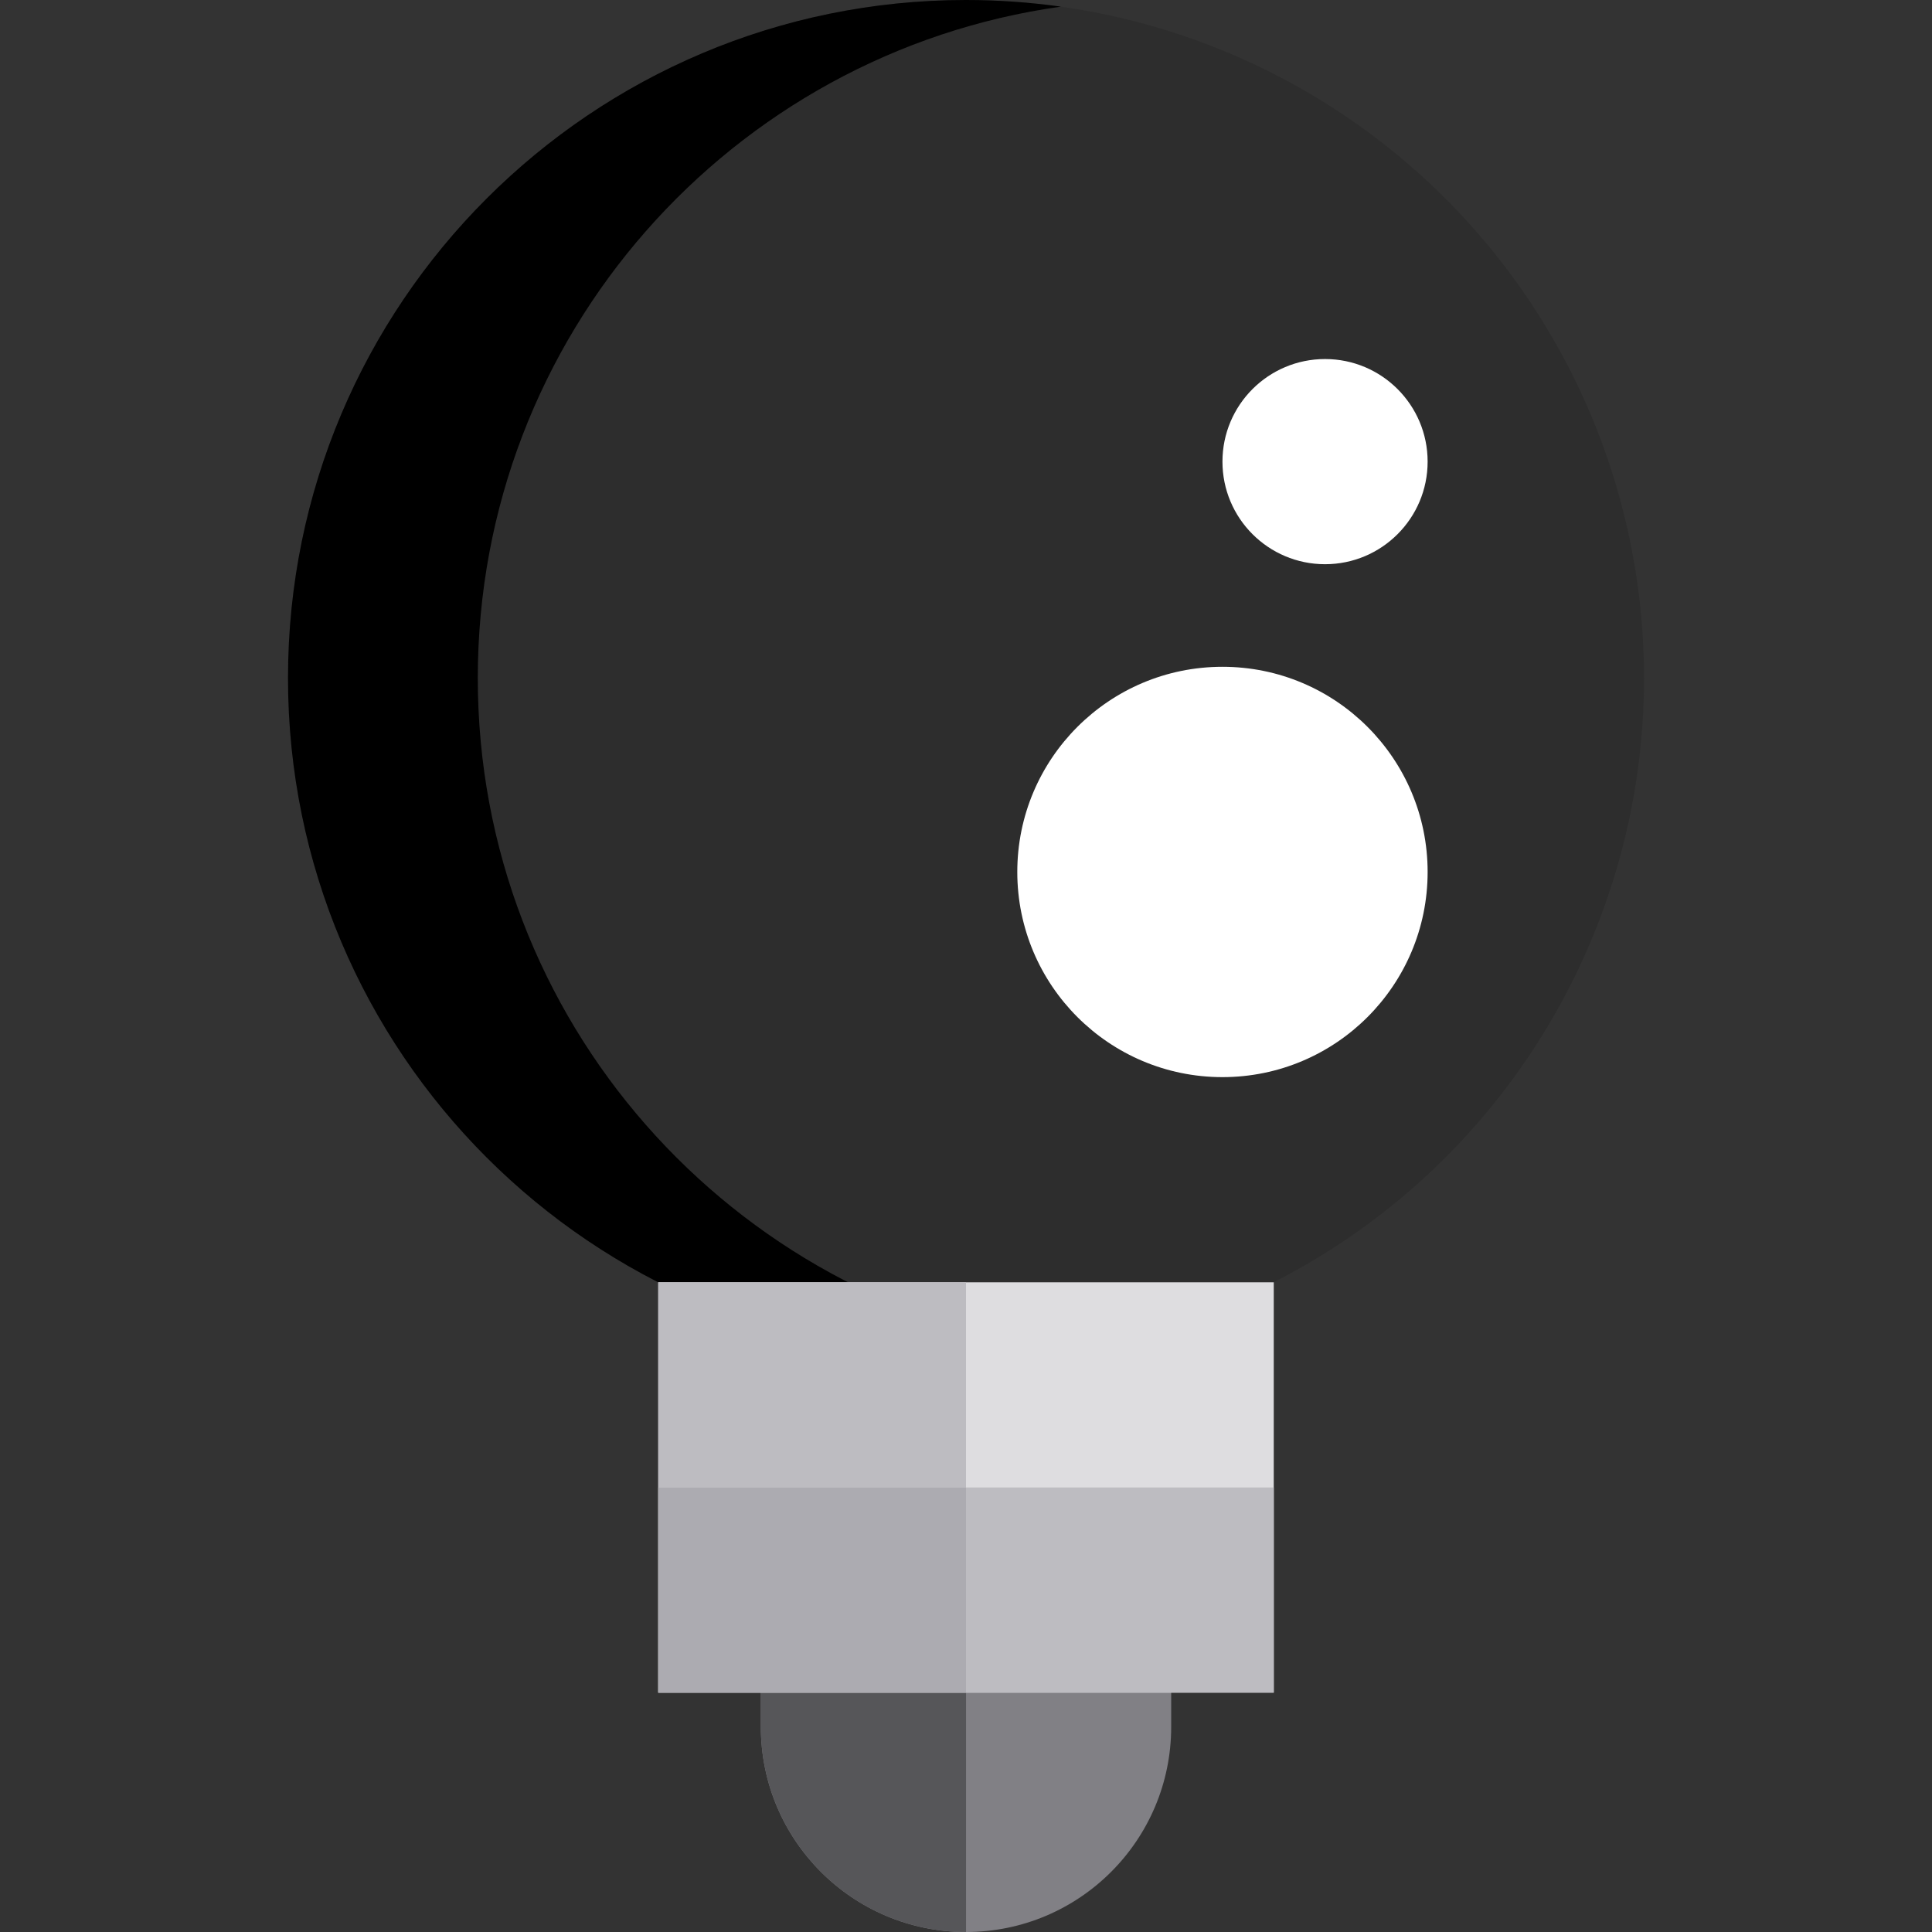 <!DOCTYPE svg PUBLIC "-//W3C//DTD SVG 1.1//EN" "http://www.w3.org/Graphics/SVG/1.1/DTD/svg11.dtd">
<!-- Uploaded to: SVG Repo, www.svgrepo.com, Transformed by: SVG Repo Mixer Tools -->
<svg version="1.1" id="Layer_1" xmlns="http://www.w3.org/2000/svg" xmlns:xlink="http://www.w3.org/1999/xlink" viewBox="0 0 512 512" xml:space="preserve" width="800px" height="800px" fill="#000000">
<rect x="0" y="0" width="512" height="512" fill="#333333" stroke="none"/>
<g id="SVGRepo_bgCarrier" stroke-width="0"/>
<g id="SVGRepo_tracerCarrier" stroke-linecap="round" stroke-linejoin="round"/>
<g id="SVGRepo_iconCarrier"> <circle style="fill:#2d2d2d;" cx="256" cy="179.685" r="179.685"/> <path style="fill:#000000;" d="M126.619,179.679c0-90.699,67.205-165.687,154.534-177.92C272.934,0.609,264.54,0,256.005,0 C156.77,0,76.325,80.447,76.325,179.679c0,99.235,80.446,179.682,179.681,179.682c8.535,0,16.929-0.609,25.147-1.76 C193.823,345.369,126.619,270.379,126.619,179.679z"/> <g> <circle style="fill:#FFFFFF;" cx="323.965" cy="231.079" r="54.372"/> <circle style="fill:#FFFFFF;" cx="351.15" cy="122.336" r="27.186"/> </g> <path style="fill:#818085;" d="M201.634,421.38v36.248c0,30.028,24.344,54.372,54.372,54.372c30.028,0,54.372-24.344,54.372-54.372 V421.38H201.634z"/> <path style="fill:#565659;" d="M201.634,421.38v36.248c0,30.028,24.344,54.372,54.372,54.372c0-27.712,0-90.62,0-90.62H201.634z"/> <rect x="174.443" y="339.823" style="fill:#DEDDE0;" width="163.115" height="108.743"/> <g> <rect x="174.443" y="339.823" style="fill:#BDBCC1;" width="81.557" height="54.372"/> <rect x="174.443" y="394.194" style="fill:#BDBCC1;" width="163.115" height="54.372"/> </g> <rect x="174.443" y="394.194" style="fill:#ACABB1;" width="81.557" height="54.372"/> </g>
</svg>